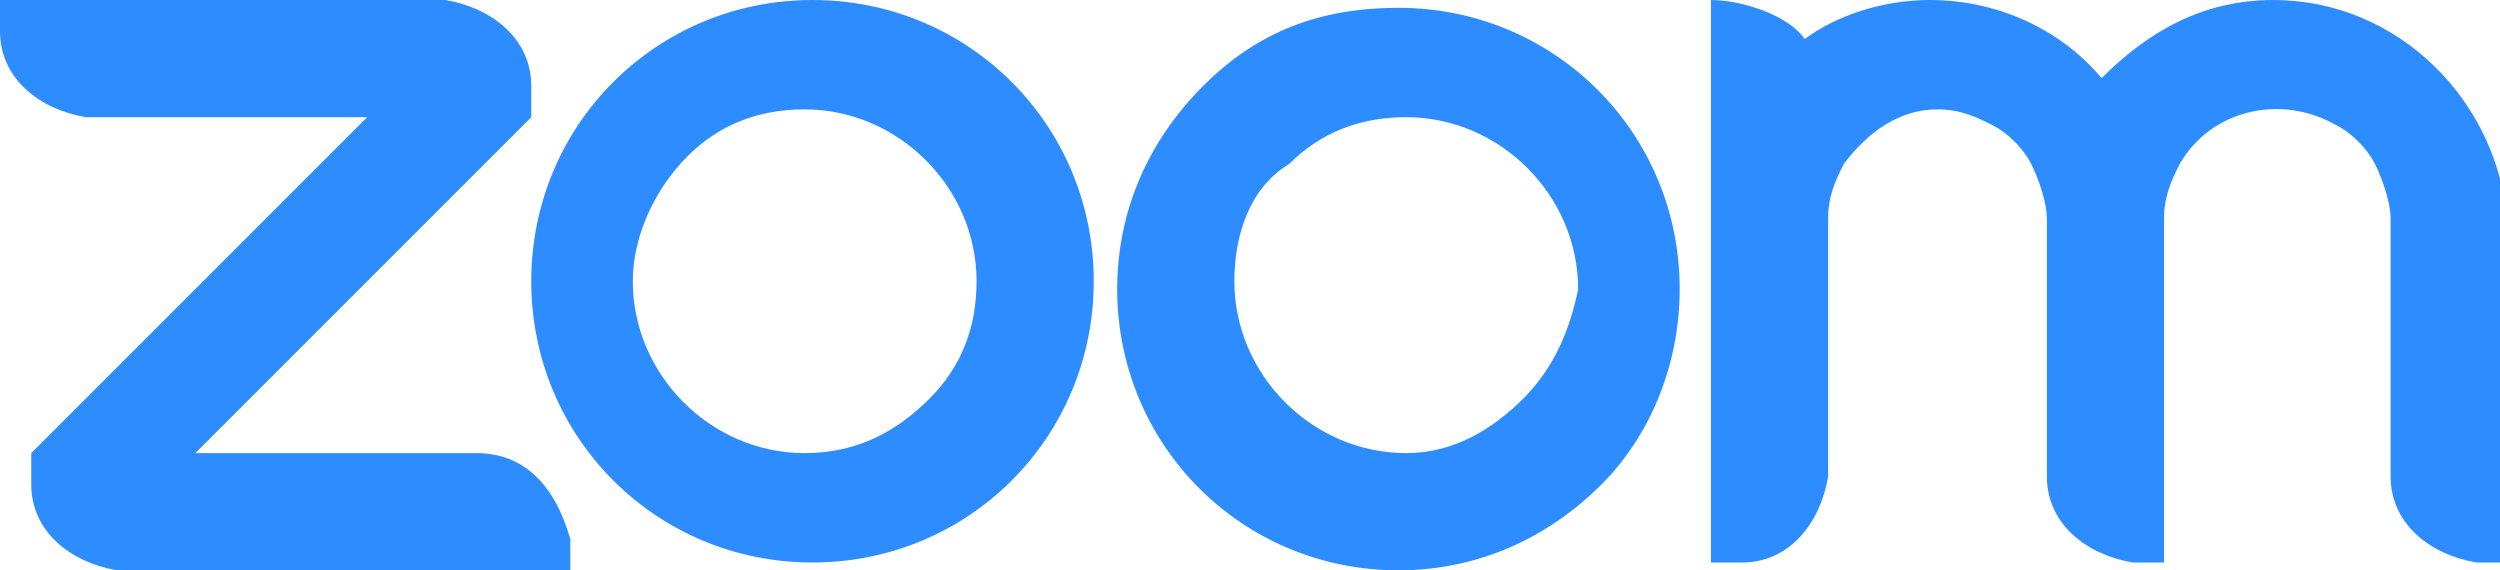 <?xml version="1.0" encoding="utf-8"?>
<!-- Generator: Adobe Illustrator 26.0.1, SVG Export Plug-In . SVG Version: 6.00 Build 0)  -->
<svg version="1.1" id="Layer_1" xmlns="http://www.w3.org/2000/svg" xmlns:xlink="http://www.w3.org/1999/xlink" x="0px" y="0px"
	 viewBox="0 0 32 7.3" style="enable-background:new 0 0 32 7.3;" xml:space="preserve">
<style type="text/css">
	.st0{fill:#2D8CFF;}
</style>
<path class="st0" d="M6.1,5.8l-0.4,0H2.5l4.3-4.3l0-0.4c0-0.6-0.5-1-1.1-1.1h0L5.4,0H0l0,0.4c0,0.6,0.5,1,1.1,1.1l0.4,0h3.2L0.4,5.8
	l0,0.4c0,0.6,0.5,1,1.1,1.1l0.4,0h5.4l0-0.4C7.1,6.2,6.7,5.8,6.1,5.8z M10.4,0L10.4,0c-2,0-3.6,1.6-3.6,3.6s1.6,3.6,3.6,3.6
	S14,5.6,14,3.6S12.4,0,10.4,0L10.4,0L10.4,0z M11.9,5.1c-0.4,0.4-0.9,0.7-1.6,0.7c-1.2,0-2.2-1-2.2-2.2c0-0.6,0.3-1.2,0.7-1.6l0,0
	c0.4-0.4,0.9-0.6,1.5-0.6c1.2,0,2.2,1,2.2,2.2C12.5,4.2,12.3,4.7,11.9,5.1L11.9,5.1L11.9,5.1z M29.1,0c-0.9,0-1.6,0.4-2.2,1l0,0
	c-0.5-0.6-1.3-1-2.2-1c0,0,0,0,0,0l0,0c0,0,0,0,0,0c-0.6,0-1.2,0.2-1.6,0.5l0,0C22.9,0.2,22.3,0,21.9,0v7.2l0.4,0
	c0.6,0,1-0.5,1.1-1.1l0-0.4V3.2l0-0.4c0-0.3,0.1-0.5,0.2-0.7c0.3-0.4,0.7-0.7,1.2-0.7c0.3,0,0.5,0.1,0.7,0.2l0,0
	c0.2,0.1,0.4,0.3,0.5,0.5l0,0c0.1,0.2,0.2,0.5,0.2,0.7l0,0.4v2.5l0,0.4c0,0.6,0.5,1,1.1,1.1l0.4,0v-4l0-0.4c0-0.3,0.1-0.5,0.2-0.7
	c0.4-0.7,1.3-0.9,2-0.5c0.2,0.1,0.4,0.3,0.5,0.5l0,0c0.1,0.2,0.2,0.5,0.2,0.7l0,0.4v2.5l0,0.4c0,0.6,0.5,1,1.1,1.1l0.4,0V2.9
	C32,1.3,30.7,0,29.1,0C29.1,0,29.1,0,29.1,0L29.1,0L29.1,0z M15.4,1.1c-0.7,0.7-1.1,1.6-1.1,2.6c0,2,1.6,3.6,3.6,3.6
	c1,0,1.9-0.4,2.6-1.1l0,0c0.6-0.6,1-1.5,1-2.5c0-2-1.6-3.6-3.6-3.6C16.9,0.1,16.1,0.4,15.4,1.1L15.4,1.1L15.4,1.1z M19.5,5.1
	c-0.4,0.4-0.9,0.7-1.5,0.7c-1.2,0-2.2-1-2.2-2.2c0-0.6,0.2-1.2,0.7-1.5l0,0c0.4-0.4,0.9-0.6,1.5-0.6c1.2,0,2.2,1,2.2,2.2
	C20.1,4.2,19.9,4.7,19.5,5.1L19.5,5.1L19.5,5.1z"/>
</svg>
